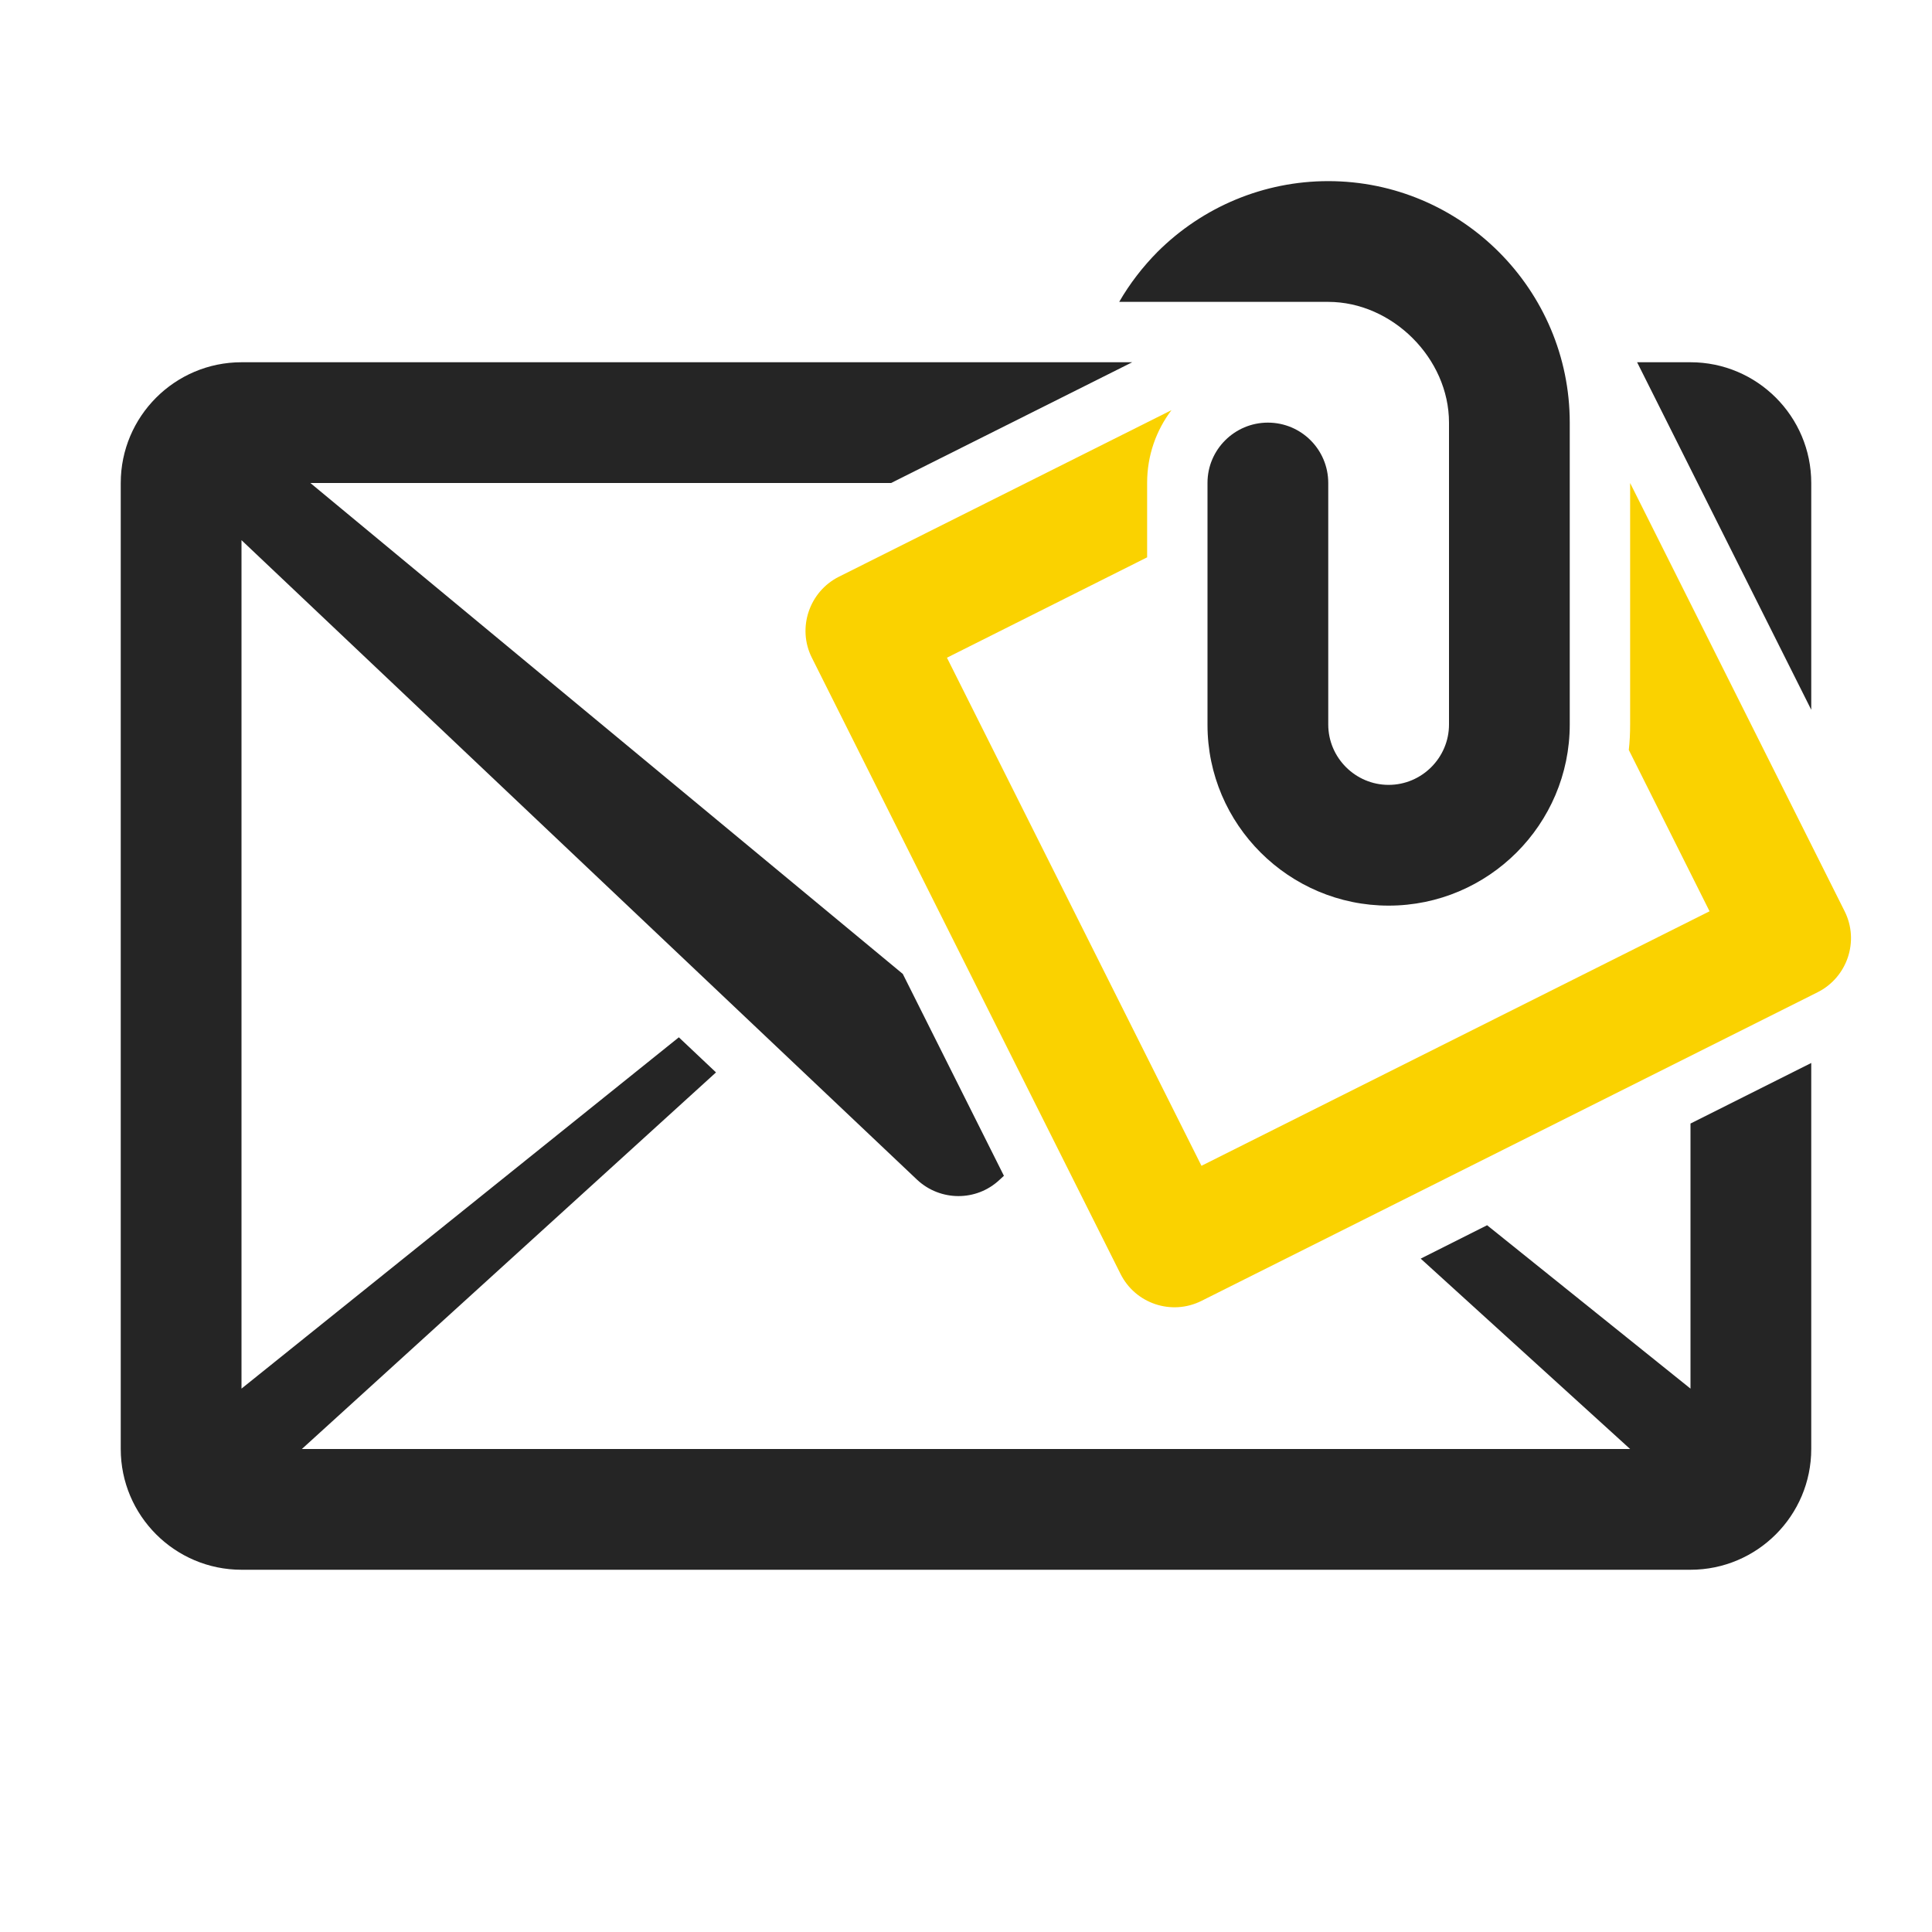 <?xml version="1.0" encoding="UTF-8"?>
<!DOCTYPE svg PUBLIC "-//W3C//DTD SVG 1.1//EN" "http://www.w3.org/Graphics/SVG/1.1/DTD/svg11.dtd">
<svg xmlns="http://www.w3.org/2000/svg" xml:space="preserve" width="1024px" height="1024px" shape-rendering="geometricPrecision" text-rendering="geometricPrecision" image-rendering="optimizeQuality" fill-rule="nonzero" clip-rule="evenodd" viewBox="0 0 10240 10240" xmlns:xlink="http://www.w3.org/1999/xlink">
	<title>mail_attachment icon</title>
	<desc>mail_attachment icon from the IconExperience.com O-Collection. Copyright by INCORS GmbH (www.incors.com).</desc>
	<path id="curve2" fill="#252525" d="M1280 1920l4721 0 -1278 640 -3078 0 3140 2602 536 1070 -24 22c-123,115 -313,113 -435,0l-3582 -3391 0 4497 2318 -1862 197 186 -2195 1996 7040 0 -1110 -1009 352 -177 1078 866 0 -1405 640 -321 0 2046c0,353 -287,640 -640,640l-7680 0c-353,0 -640,-287 -640,-640l0 -5120c0,-353 287,-640 640,-640zm7397 0l283 0c353,0 640,287 640,640l0 1202 -923 -1842z"/>
	<path id="curve1" fill="#FAD200" d="M8640 2560l1137 2270c79,158 14,350 -143,429l-3266 1636c-158,79 -350,15 -429,-143l-1636 -3266c-79,-157 -14,-350 143,-429l1763 -883c-81,107 -129,240 -129,385l0 395 -1061 532 1349 2693 2693 -1349 -428 -855c5,-44 7,-89 7,-135l0 -1280z"/>
	<path id="curve0" fill="#252525" d="M6400 2559c0,-176 144,-319 320,-319 177,0 320,143 320,320l0 1280c0,176 144,320 320,320 176,0 320,-144 320,-320l0 -1600c0,-341 -301,-640 -640,-640l-1108 0c56,-97 125,-186 203,-265 241,-240 565,-375 905,-375 705,0 1280,575 1280,1280l0 1600c0,529 -431,960 -960,960 -528,0 -960,-430 -960,-958l0 -1283z"/>
</svg>
